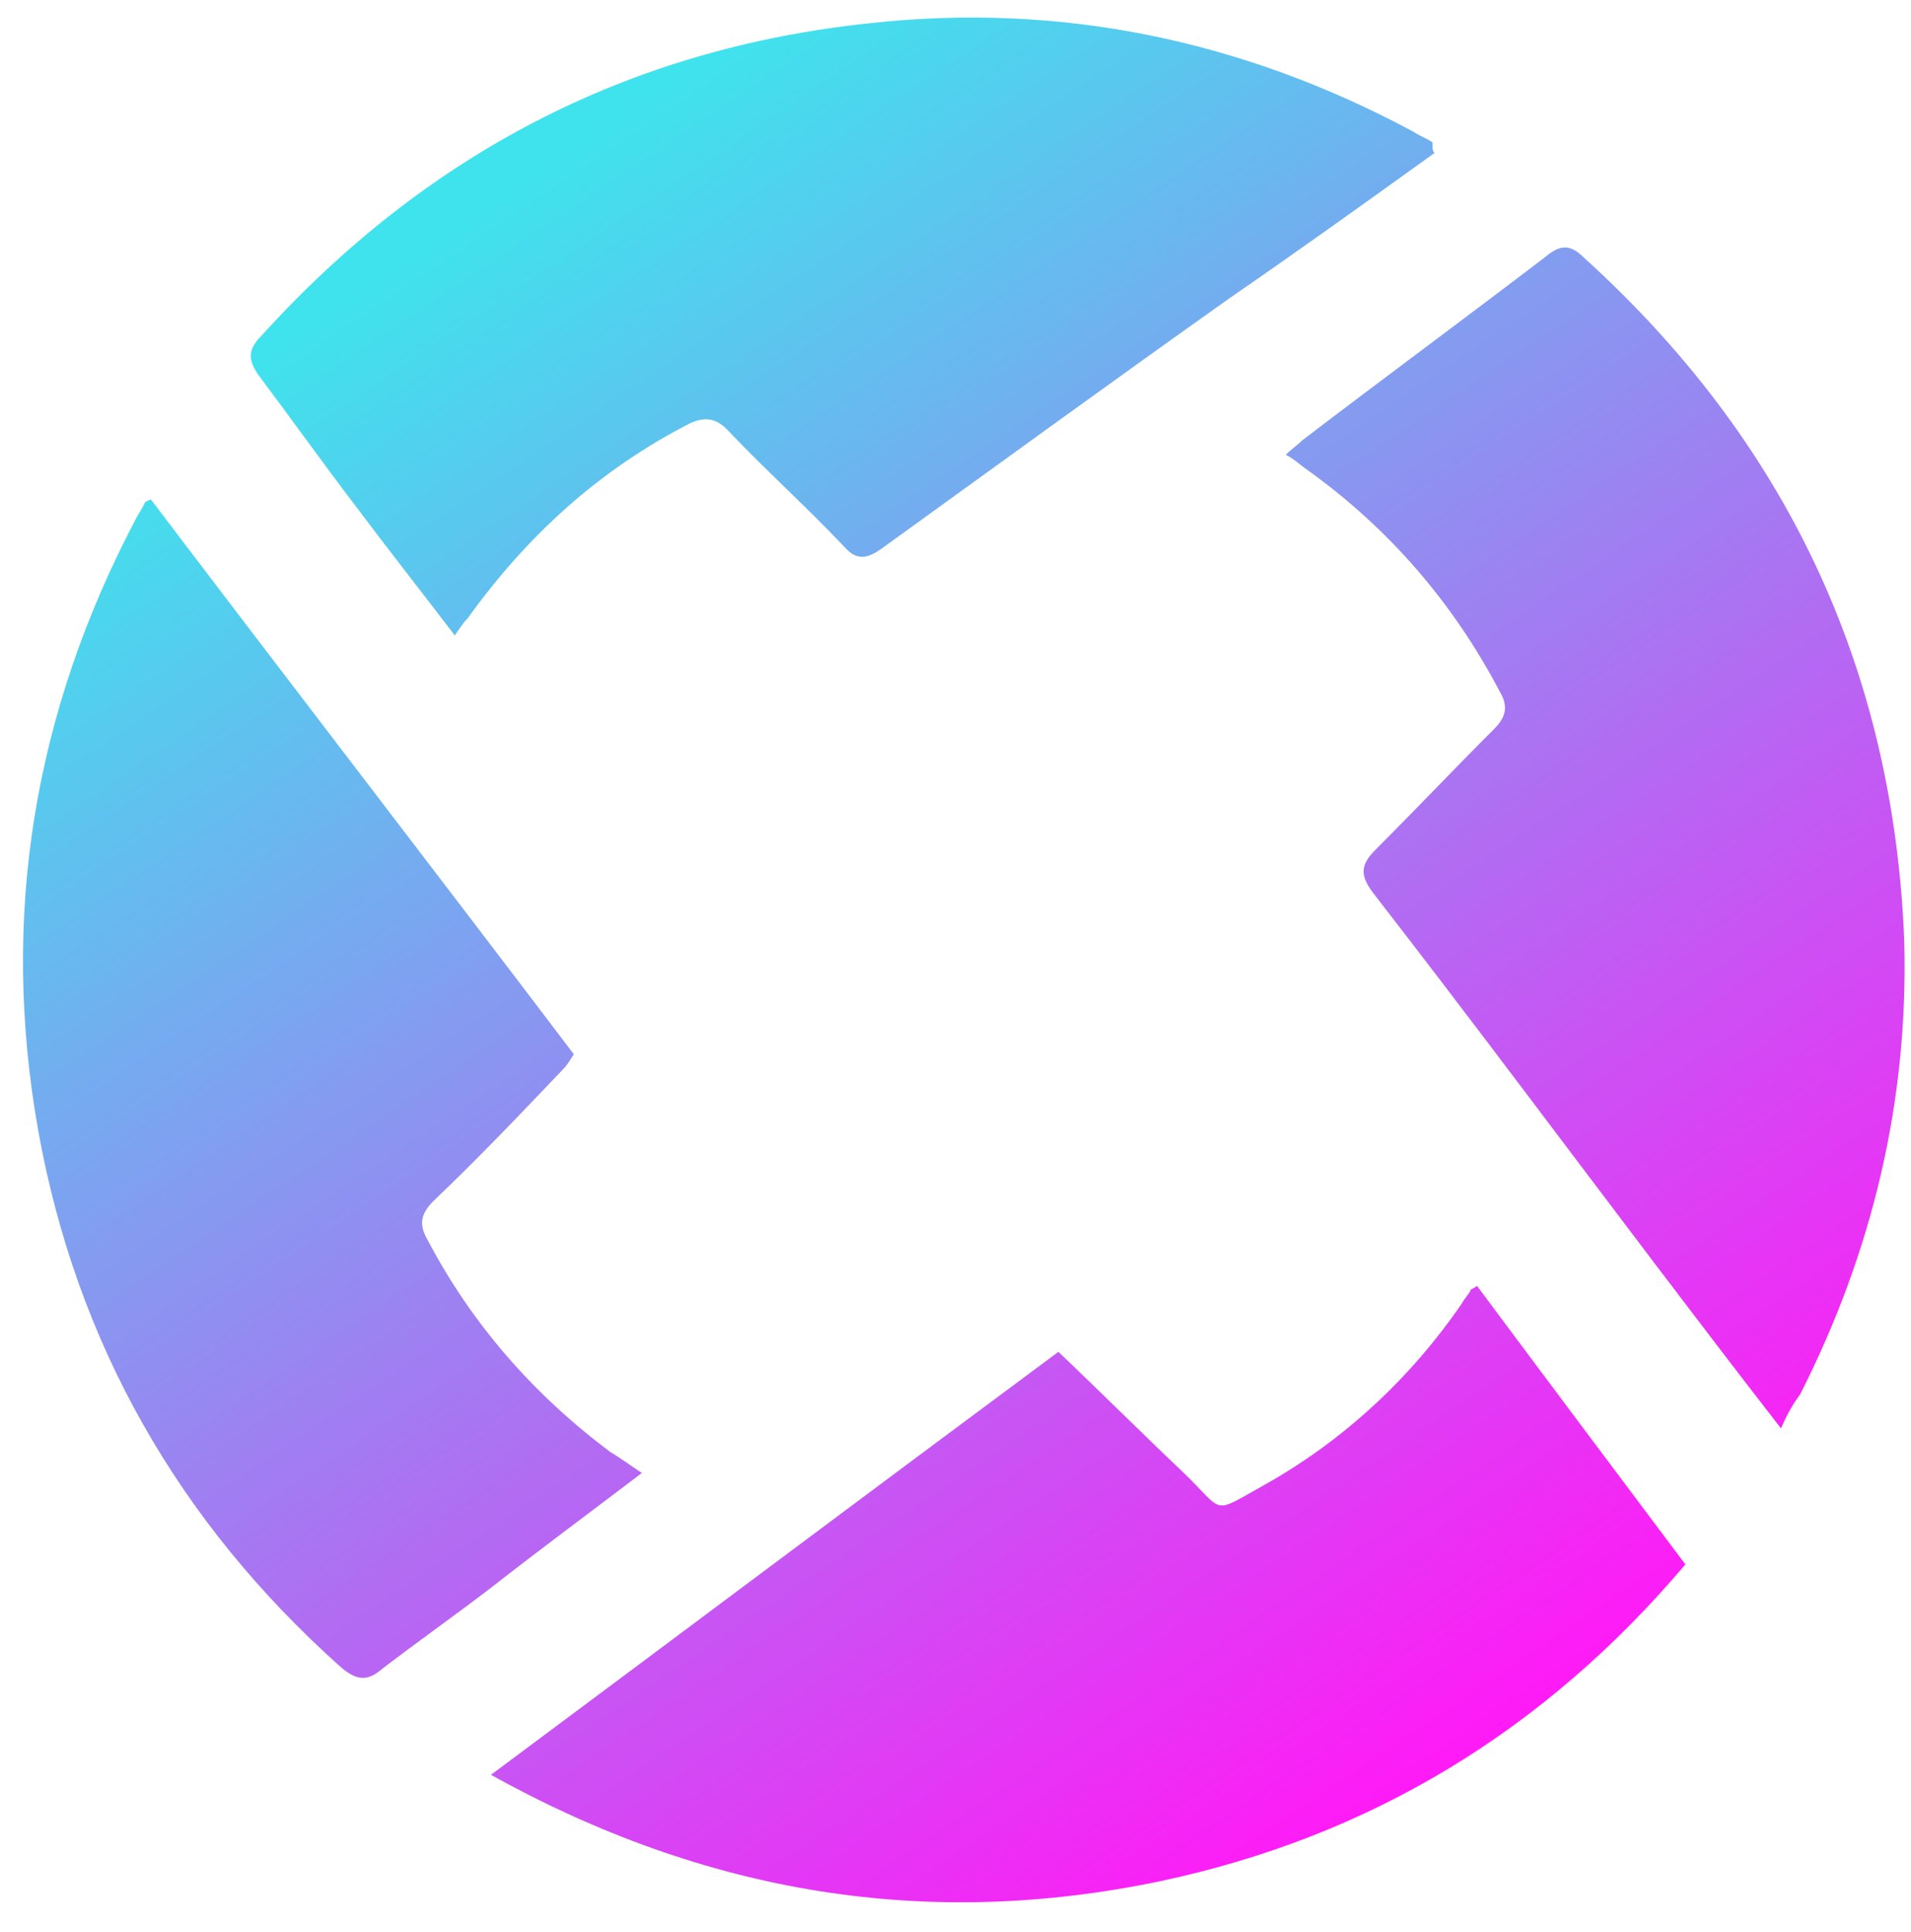 <svg width="554" height="560" viewBox="0 0 554 560" fill="none" xmlns="http://www.w3.org/2000/svg">
<path d="M428.207 372.727C447.923 399.22 468.255 426.33 488.587 453.439C447.923 501.497 397.4 532.303 336.404 545.242C268.63 559.413 204.553 548.939 142.325 514.436C197.776 473.155 251.995 432.491 306.83 391.827C319.153 403.533 330.859 415.239 342.565 426.33C355.504 438.652 350.575 439.268 367.21 430.026C390.007 417.088 409.107 399.22 423.894 377.656C424.51 376.424 425.742 375.191 426.358 373.959C425.742 373.959 426.358 373.959 428.207 372.727ZM186.07 426.946C170.667 438.652 156.496 449.126 142.325 460.217C131.851 468.226 121.377 475.62 110.902 483.629C106.59 487.326 103.509 487.326 98.58 483.013C51.755 441.117 22.18 389.362 11.09 327.75C-3.8147e-06 265.521 9.858 206.373 39.432 150.306C40.048 149.074 41.28 147.225 41.897 145.993C41.897 145.377 42.513 145.377 43.745 144.761C84.409 198.363 125.689 251.966 166.354 305.569C165.121 307.418 164.505 308.65 163.273 309.882C150.951 322.821 138.628 335.759 125.689 348.082C121.993 351.779 121.377 354.859 123.841 359.172C136.78 383.817 154.647 404.149 176.828 420.785C179.908 422.633 182.373 424.481 186.07 426.946ZM415.884 44.332C396.168 58.503 376.452 72.674 356.736 86.229C322.849 110.258 288.962 134.903 255.692 158.932C251.379 162.012 248.298 162.628 244.602 158.315C233.511 146.609 221.805 136.135 210.715 124.429C207.634 121.348 204.553 120.732 200.241 122.58C173.747 136.135 152.799 155.235 135.547 179.264C134.315 180.496 133.083 182.344 131.851 184.193C121.993 171.254 112.751 159.548 103.509 147.225C93.651 134.287 84.409 121.348 75.167 109.025C72.087 104.713 71.471 101.632 75.783 97.319C123.225 44.948 181.757 14.142 251.995 6.749C307.446 0.587 360.433 11.678 409.723 38.171C411.571 39.403 413.42 40.019 415.268 41.252C415.268 43.1 415.268 43.716 415.884 44.332ZM516.313 414.007C503.374 397.372 491.668 381.969 479.961 366.566C452.852 330.83 425.742 294.479 398.017 258.744C394.32 253.815 394.32 250.734 398.633 246.421C410.339 234.715 421.429 223.008 433.136 211.302C436.216 208.221 437.449 205.141 434.984 200.828C421.429 174.951 402.946 153.386 378.917 136.135C377.068 134.903 375.22 133.054 372.755 131.822C374.604 129.974 376.452 128.741 377.684 127.509C401.097 109.642 424.51 92.39 447.923 74.522C451.619 71.442 454.7 70.21 459.013 74.522C517.545 127.509 548.967 193.435 552.048 272.915C553.28 319.124 542.806 362.869 521.858 404.149C520.009 406.614 518.161 409.694 516.313 414.007Z" fill="url(#paint0_linear_401_4)"/>
<defs>
<linearGradient id="paint0_linear_401_4" x1="138.5" y1="61" x2="434" y2="500" gradientUnits="userSpaceOnUse">
<stop stop-color="#3FE3ED"/>
<stop offset="1" stop-color="#FF1BF6"/>
</linearGradient>
</defs>
</svg>
